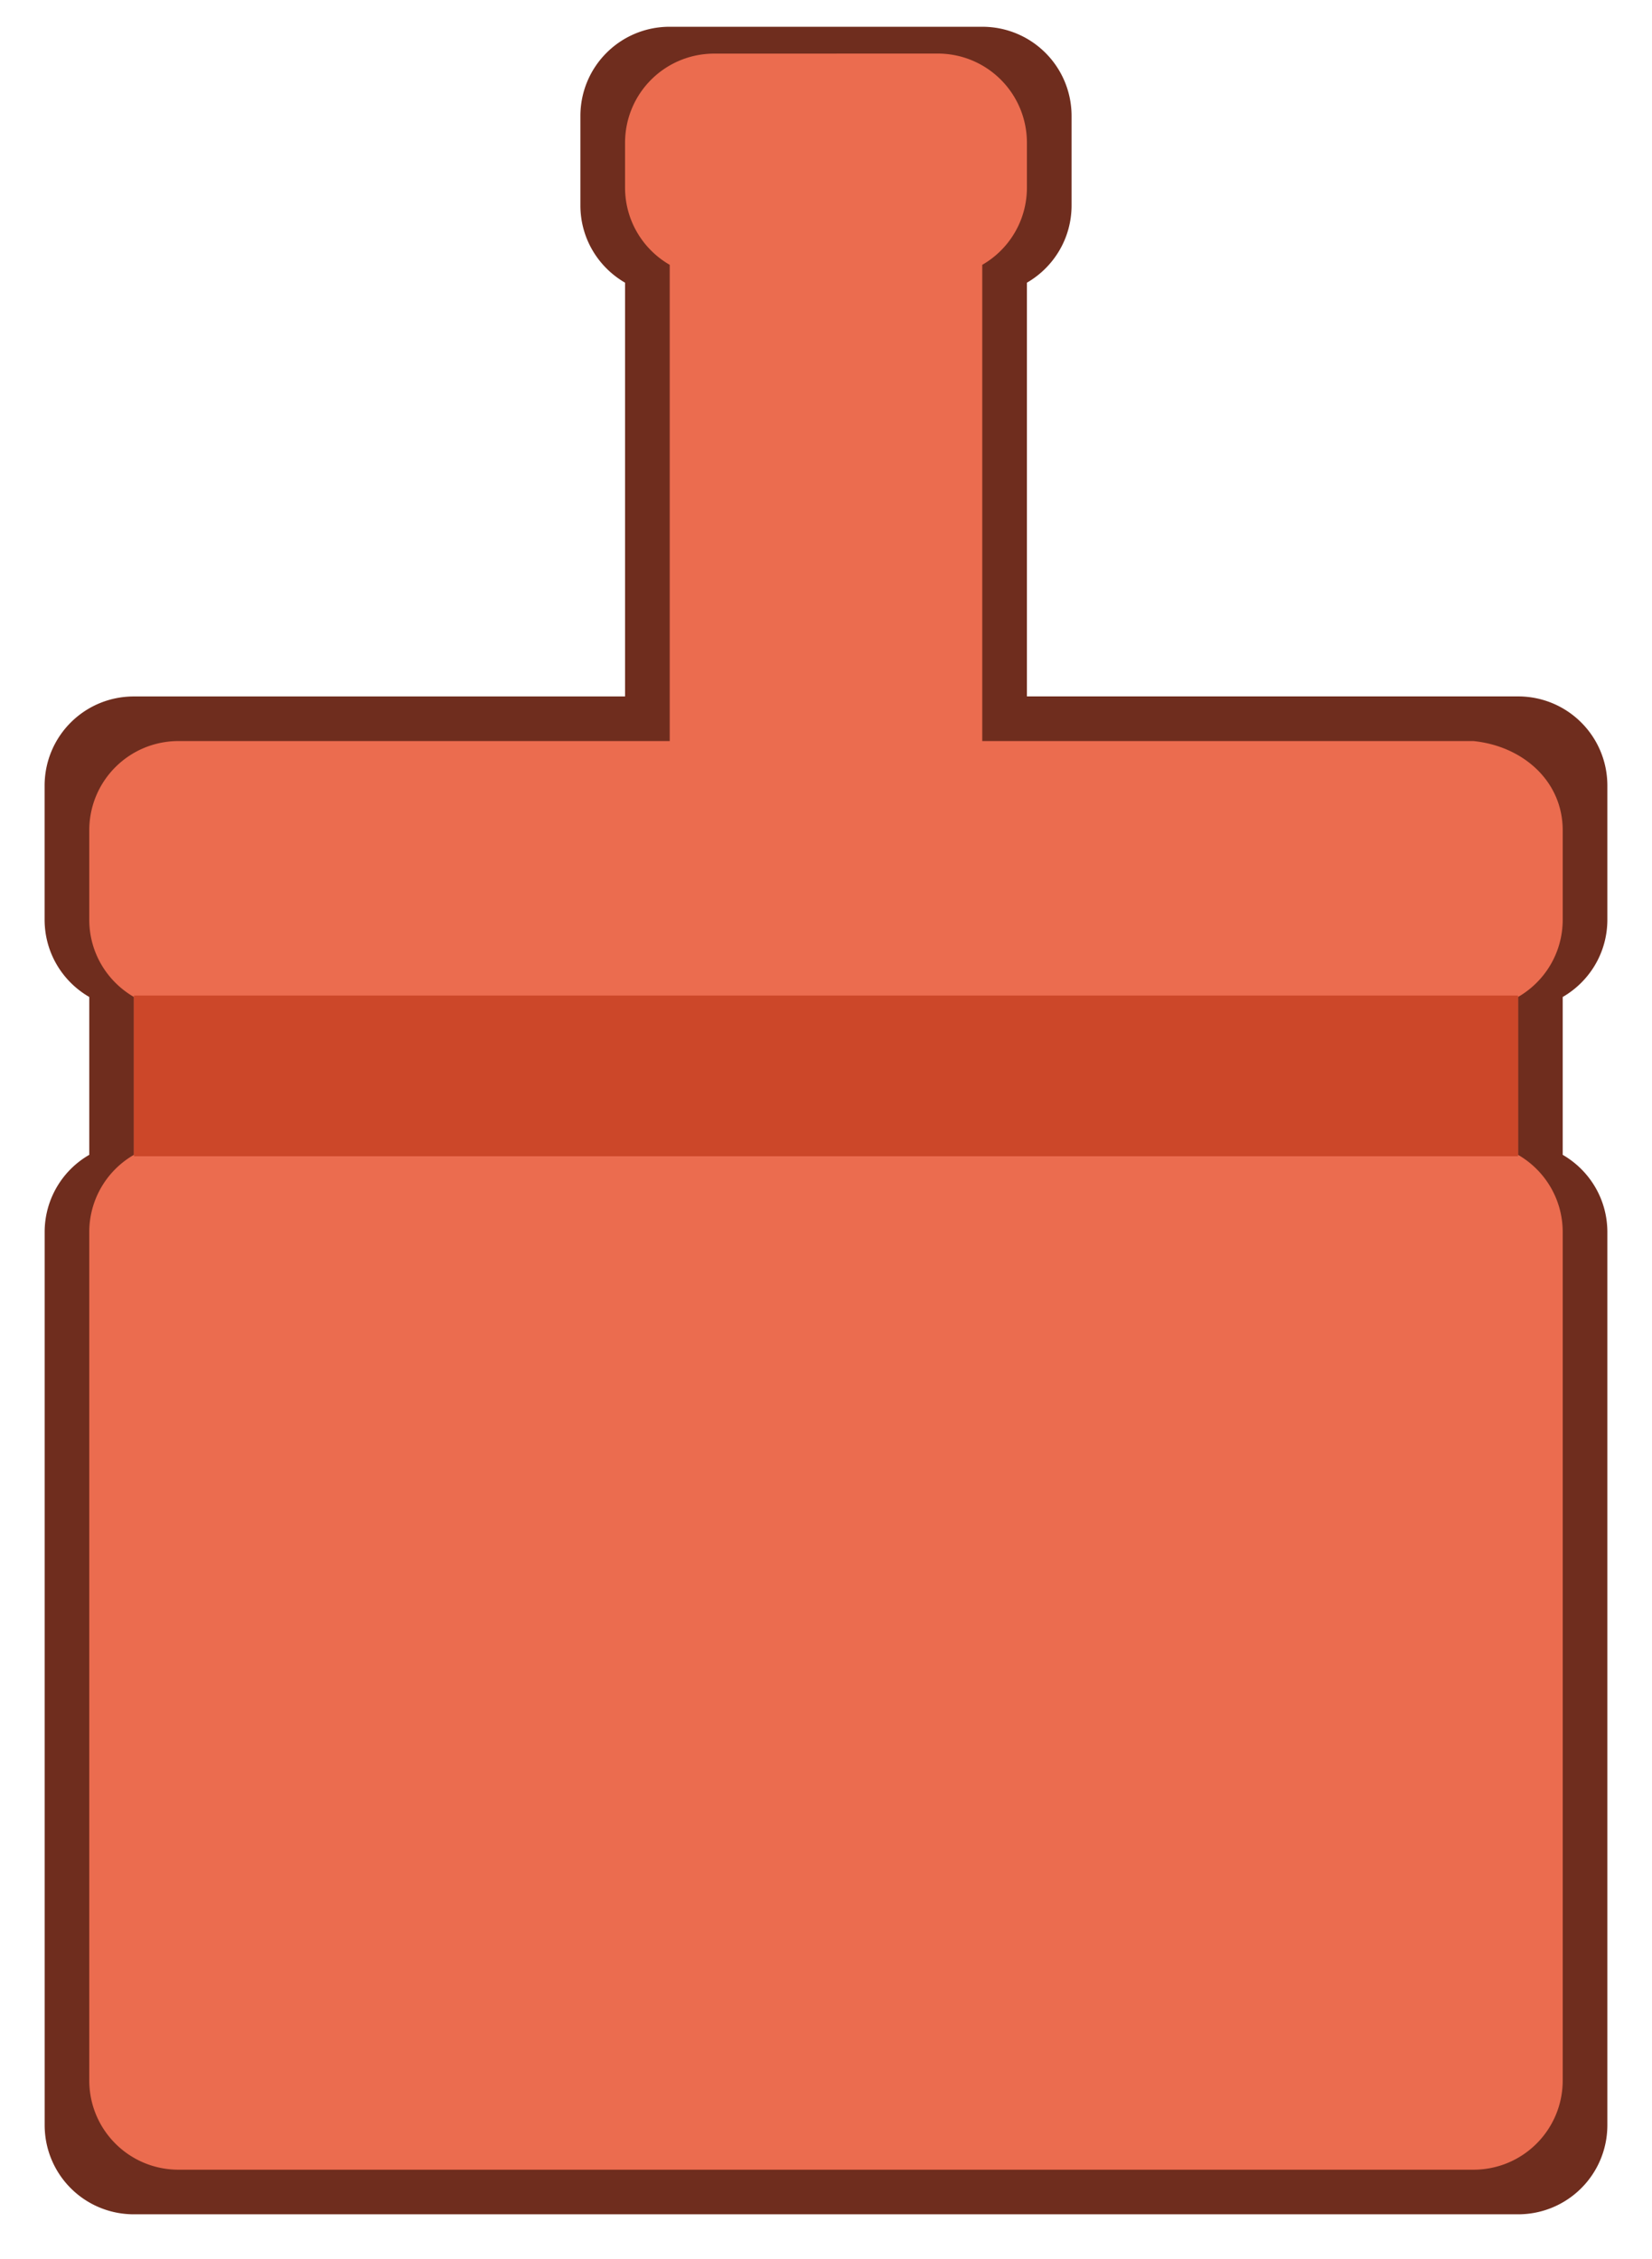 <!--Created with Inkscape (http://www.inkscape.org/)--><svg xmlns:dc="http://purl.org/dc/elements/1.1/" xmlns:cc="http://creativecommons.org/ns#" xmlns:rdf="http://www.w3.org/1999/02/22-rdf-syntax-ns#" xmlns="http://www.w3.org/2000/svg" xmlns:sodipodi="http://sodipodi.sourceforge.net/DTD/sodipodi-0.dtd" xmlns:inkscape="http://www.inkscape.org/namespaces/inkscape" sodipodi:docname="masse3.svg" viewBox="0 0 370 506" sodipodi:version="0.32" version="1.0" inkscape:output_extension="org.inkscape.output.svg.inkscape" inkscape:version="0.92.4 (5da689c313, 2019-01-14)" width="370" height="506"><sodipodi:namedview bordercolor="#666666" inkscape:pageshadow="2" inkscape:window-y="0" pagecolor="#ffffff" inkscape:window-height="1051" width="500px" inkscape:zoom="1.4142136" inkscape:window-x="0" height="600px" borderopacity="1.0" inkscape:current-layer="g6612" inkscape:cx="88.01723" inkscape:cy="265.50701" showguides="true" inkscape:guide-bbox="true" units="px" inkscape:window-width="1884" inkscape:pageopacity="0.0" inkscape:document-units="px" showgrid="true" inkscape:window-maximized="1" fit-margin-top="0" fit-margin-left="0" fit-margin-right="0" fit-margin-bottom="0" inkscape:snap-global="true"><inkscape:grid type="xygrid"/></sodipodi:namedview><g inkscape:label="Layer 1" inkscape:groupmode="layer"><path style="opacity:1;vector-effect:none;fill:#6f2d1e;fill-opacity:1;stroke:none;stroke-width:.037;stroke-linecap:butt;stroke-linejoin:miter;stroke-miterlimit:4;stroke-dasharray:none;stroke-dashoffset:0;stroke-opacity:1" d="M396.151 413.894c-.914 0-1.65.736-1.65 1.65v1.65c0 .612.332 1.143.825 1.428v7.644h-9.072c-.914 0-1.65.735-1.65 1.65v2.473c0 .613.332 1.144.825 1.429v2.916a1.644 1.644 0 0 0-.824 1.429v16.494c0 .914.735 1.65 1.65 1.65h25.566c.914 0 1.65-.736 1.65-1.65v-16.494c0-.613-.332-1.144-.825-1.429v-2.916c.493-.285.825-.816.825-1.429v-2.474c0-.914-.736-1.65-1.65-1.65h-9.072v-7.643c.493-.285.825-.816.825-1.429v-1.649c0-.914-.736-1.65-1.65-1.65z" inkscape:connector-curvature="0" transform="translate(-4653.333 -5012.47) scale(12.125)"/><path style="opacity:1;vector-effect:none;fill:#eb6c4f;fill-opacity:1;stroke:none;stroke-width:.037;stroke-linecap:butt;stroke-linejoin:miter;stroke-miterlimit:4;stroke-dasharray:none;stroke-dashoffset:0;stroke-opacity:1" d="M396.976 414.39c-.914 0-1.65.735-1.65 1.649v.825c0 .612.332 1.144.825 1.428v8.798h-9.072c-.914 0-1.65.736-1.65 1.65v1.65c0 .612.332 1.143.825 1.428v2.916a1.644 1.644 0 0 0-.825 1.429v15.67c0 .913.736 1.65 1.65 1.65h23.917c.914 0 1.65-.737 1.65-1.65v-15.67c0-.613-.331-1.144-.825-1.429v-2.916c.494-.285.825-.816.825-1.429v-1.65c0-.913-.74-1.558-1.65-1.649h-9.072v-8.798c.494-.284.825-.816.825-1.428v-.825c0-.914-.736-1.65-1.65-1.65z" inkscape:connector-curvature="0" sodipodi:nodetypes="sssccsssccssssssccsssccssss" transform="translate(-4653.333 -5012.47) scale(12.125)"/><path style="opacity:1;vector-effect:none;fill:#cc4729;fill-opacity:1;stroke:none;stroke-width:.317;stroke-linecap:butt;stroke-linejoin:miter;stroke-miterlimit:4;stroke-dasharray:none;stroke-dashoffset:0;stroke-opacity:1" d="M30 223v36h310v-36z" inkscape:connector-curvature="0" sodipodi:nodetypes="ccccc"/></g></svg>